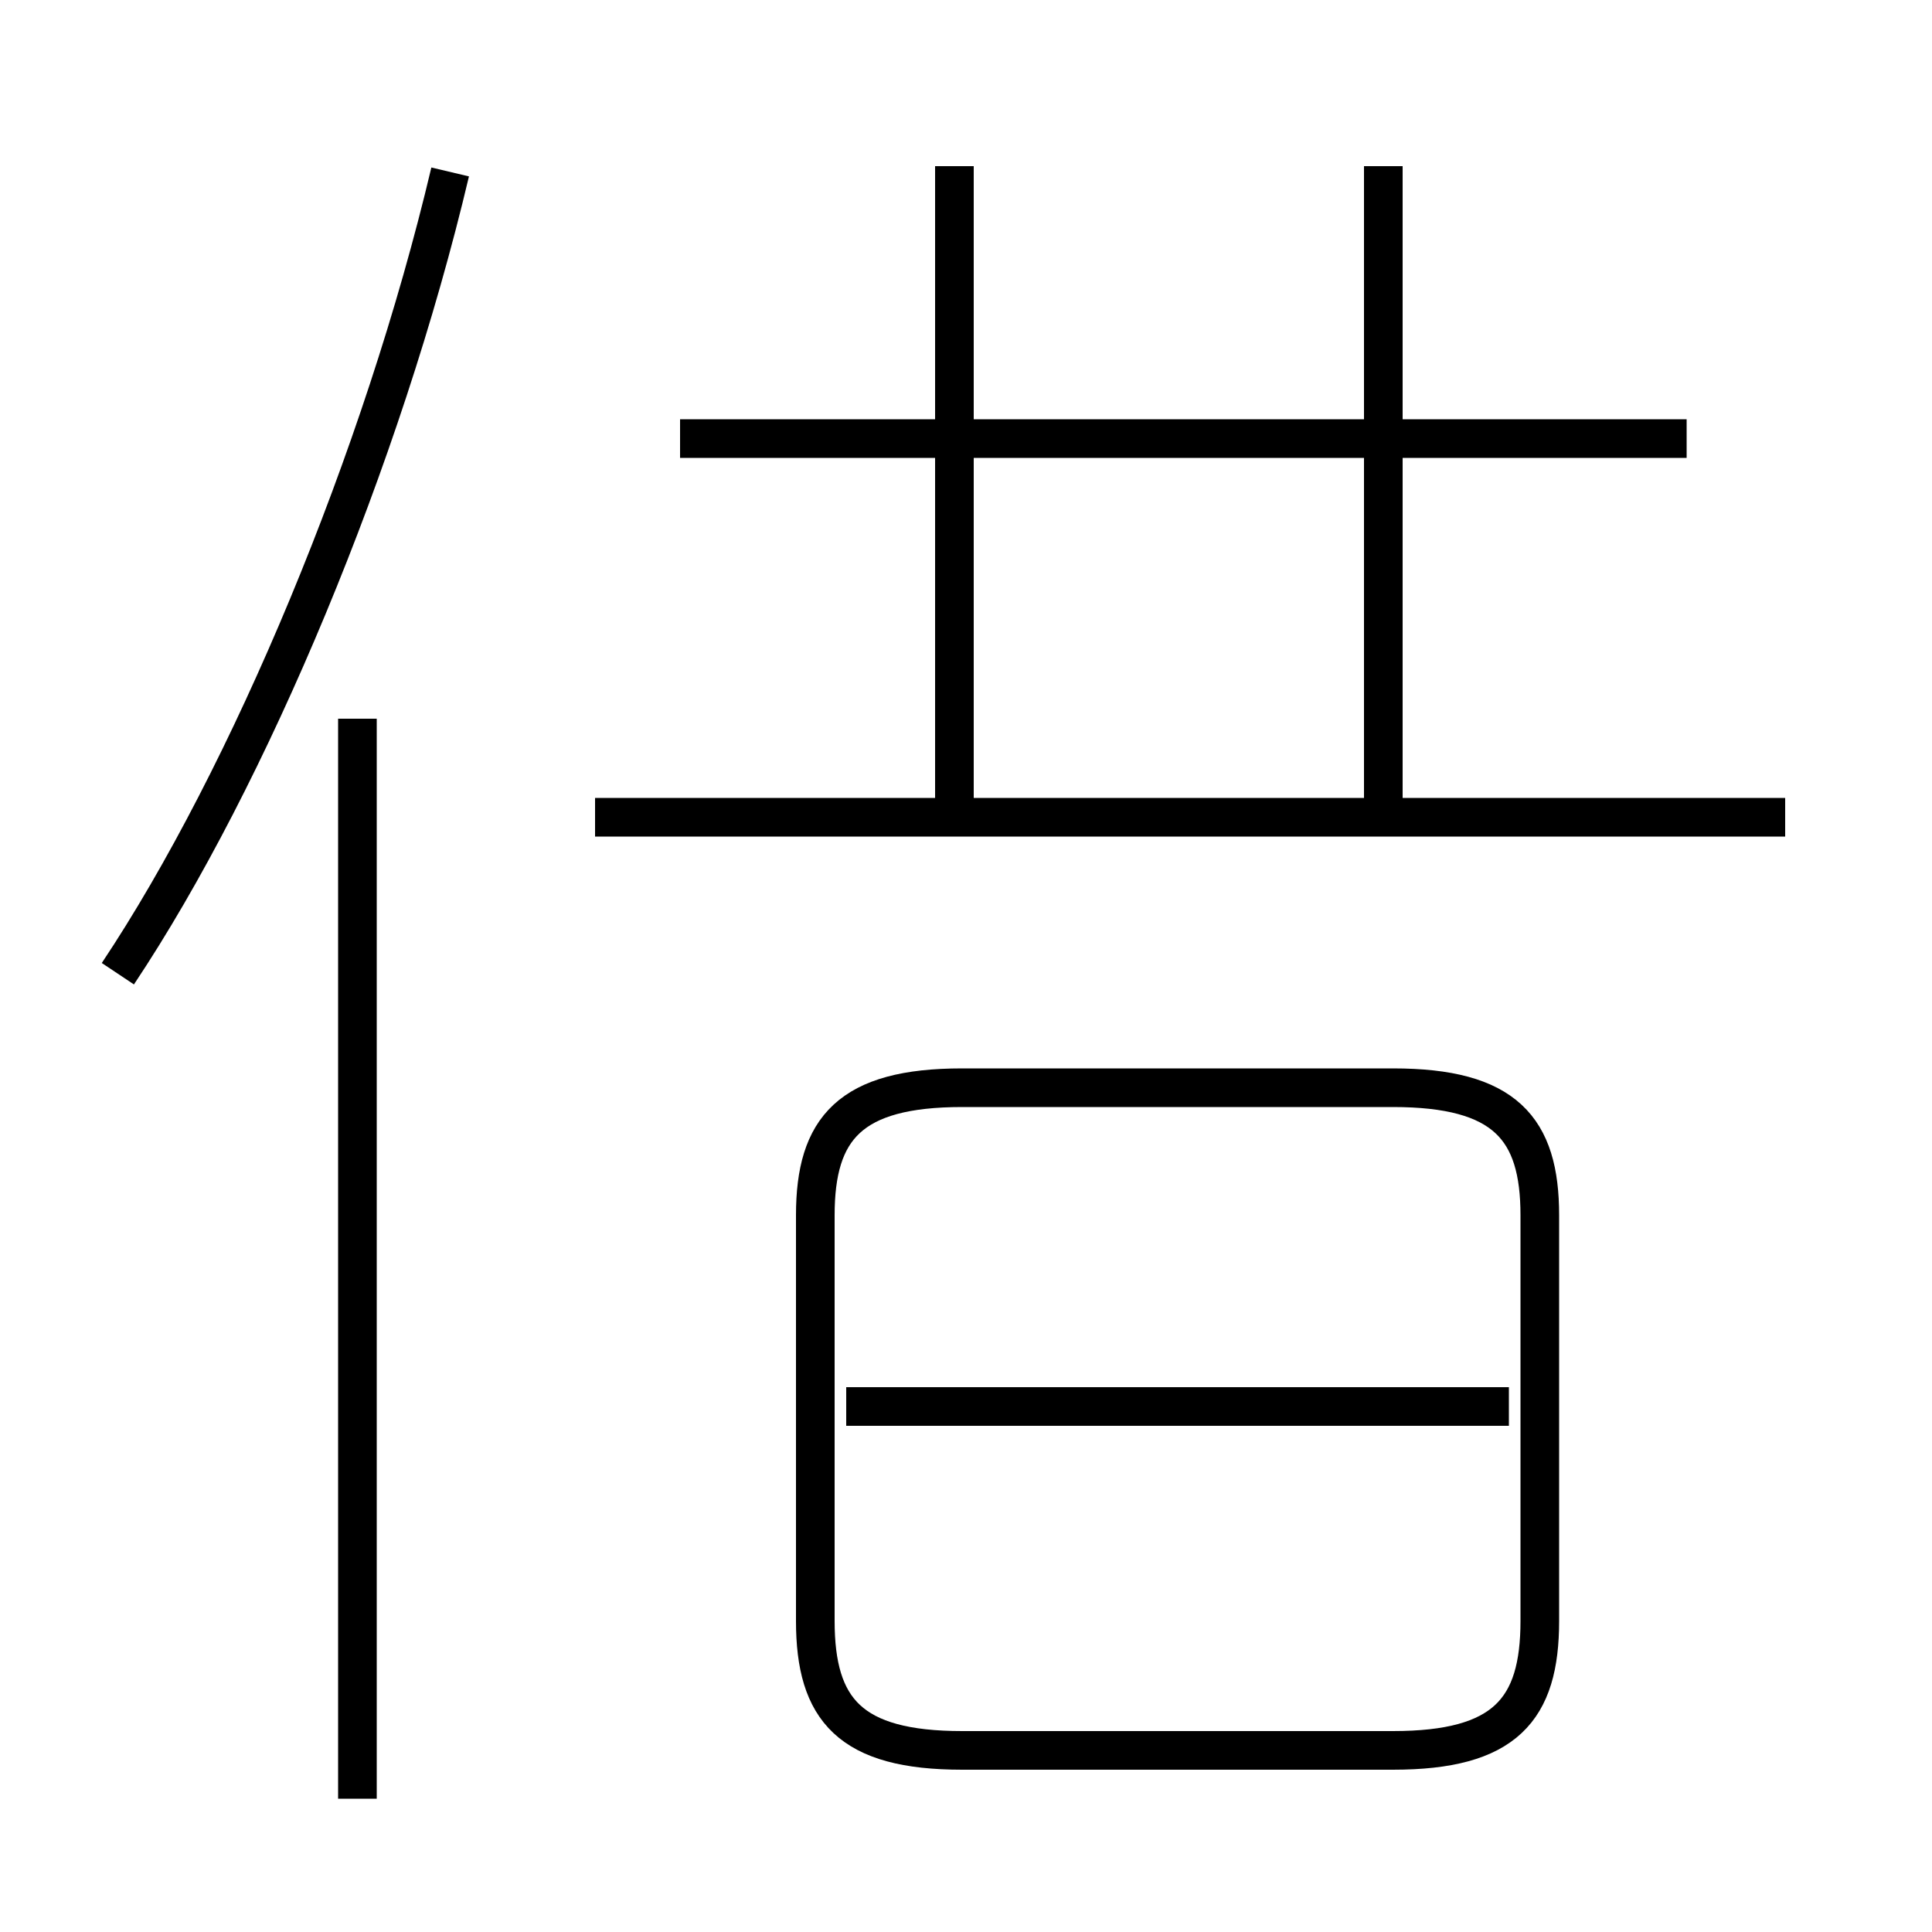 <?xml version='1.0' encoding='utf8'?>
<svg viewBox="0.0 -6.0 50.0 50.0" version="1.1" xmlns="http://www.w3.org/2000/svg">
<rect x="0.0" y="-6.0" width="50.0" height="50.0" fill="#808080" stroke="none"/>
<rect x="-1000" y="-1000" width="2000" height="2000" stroke="white" fill="white"/>
<g style="fill:white;stroke:#000000;  stroke-width:1">
<path d="M 24.9 1.3 L 36.05 1.3 C 38.95 1.3 39.85 0.25 39.85 -2.05 L 39.85 -12.55 C 39.85 -14.8 38.95 -15.85 36.05 -15.85 L 24.9 -15.85 C 22.0 -15.85 21.1 -14.8 21.1 -12.55 L 21.1 -2.05 C 21.1 0.25 22.0 1.3 24.9 1.3 Z M 9.25 2.55 L 9.25 -25.4 M 3.05 -18.8 C 6.45 -23.9 9.9 -32.15 11.65 -39.55 M 39.05 -7.6 L 21.9 -7.6 M 46.2 -22.85 L 15.4 -22.85 M 24.7 -23.2 L 24.7 -39.7 M 43.65 -32.65 L 17.6 -32.65 M 35.8 -23.2 L 35.8 -39.7" transform="translate(0.0 38.0)" />
</g>
</svg>